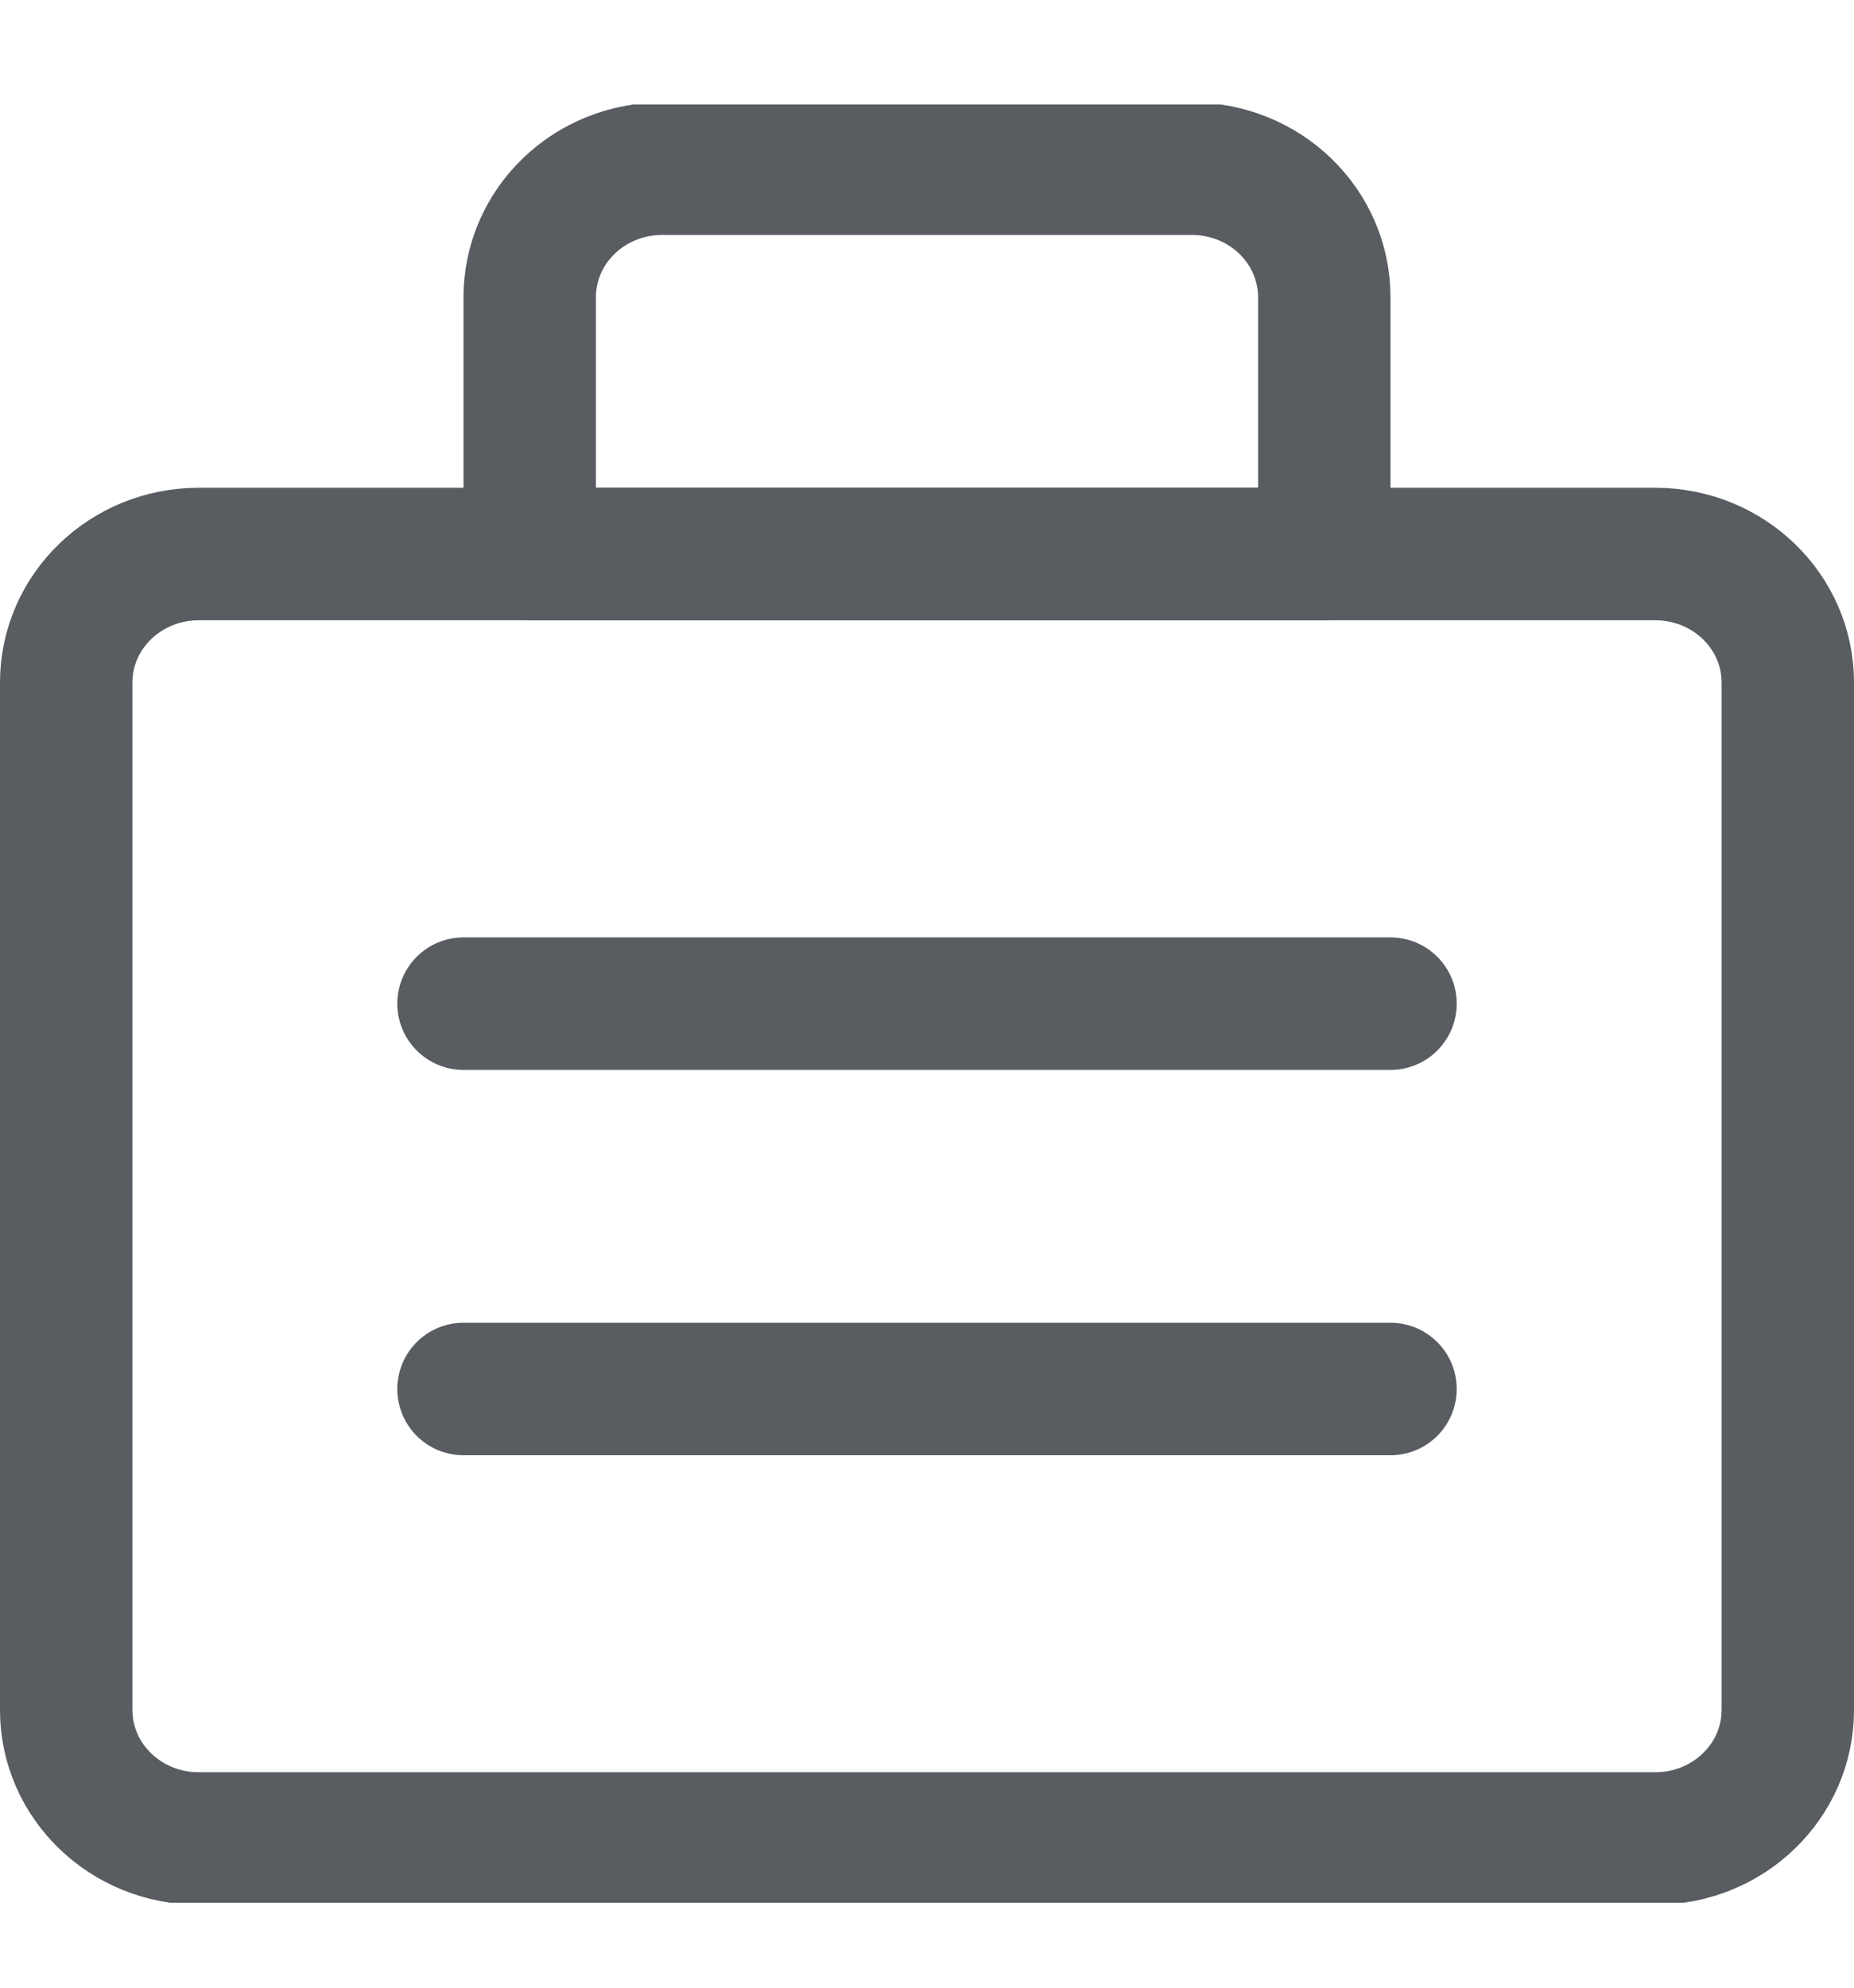 <svg width="14" height="15" viewBox="0 0 14 15" fill="none" xmlns="http://www.w3.org/2000/svg">
<g clip-path="url(#clip0_611_7189)">
<path d="M12.5 4.181H1.5C0.948 4.181 0.5 4.615 0.5 5.15V12.905C0.5 13.44 0.948 13.874 1.5 13.874H12.5C13.052 13.874 13.5 13.44 13.5 12.905V5.15C13.5 4.615 13.052 4.181 12.5 4.181Z" stroke="#595D62" stroke-linecap="round" stroke-linejoin="round"/>
<path d="M5 1.273H9C9.265 1.273 9.52 1.375 9.707 1.557C9.895 1.739 10 1.985 10 2.242V4.181H4V2.242C4 1.985 4.105 1.739 4.293 1.557C4.48 1.375 4.735 1.273 5 1.273Z" stroke="#595D62" stroke-linecap="round" stroke-linejoin="round"/>
<path d="M3.5 7.574H10.5" stroke="#595D62" stroke-linecap="round" stroke-linejoin="round"/>
<path d="M3.5 10.482H10.5" stroke="#595D62" stroke-linecap="round" stroke-linejoin="round"/>
</g>
<defs>
<clipPath id="clip0_611_7189">
<rect width="14" height="13.571" fill="white" transform="translate(0 0.788)"/>
</clipPath>
</defs>
</svg>
